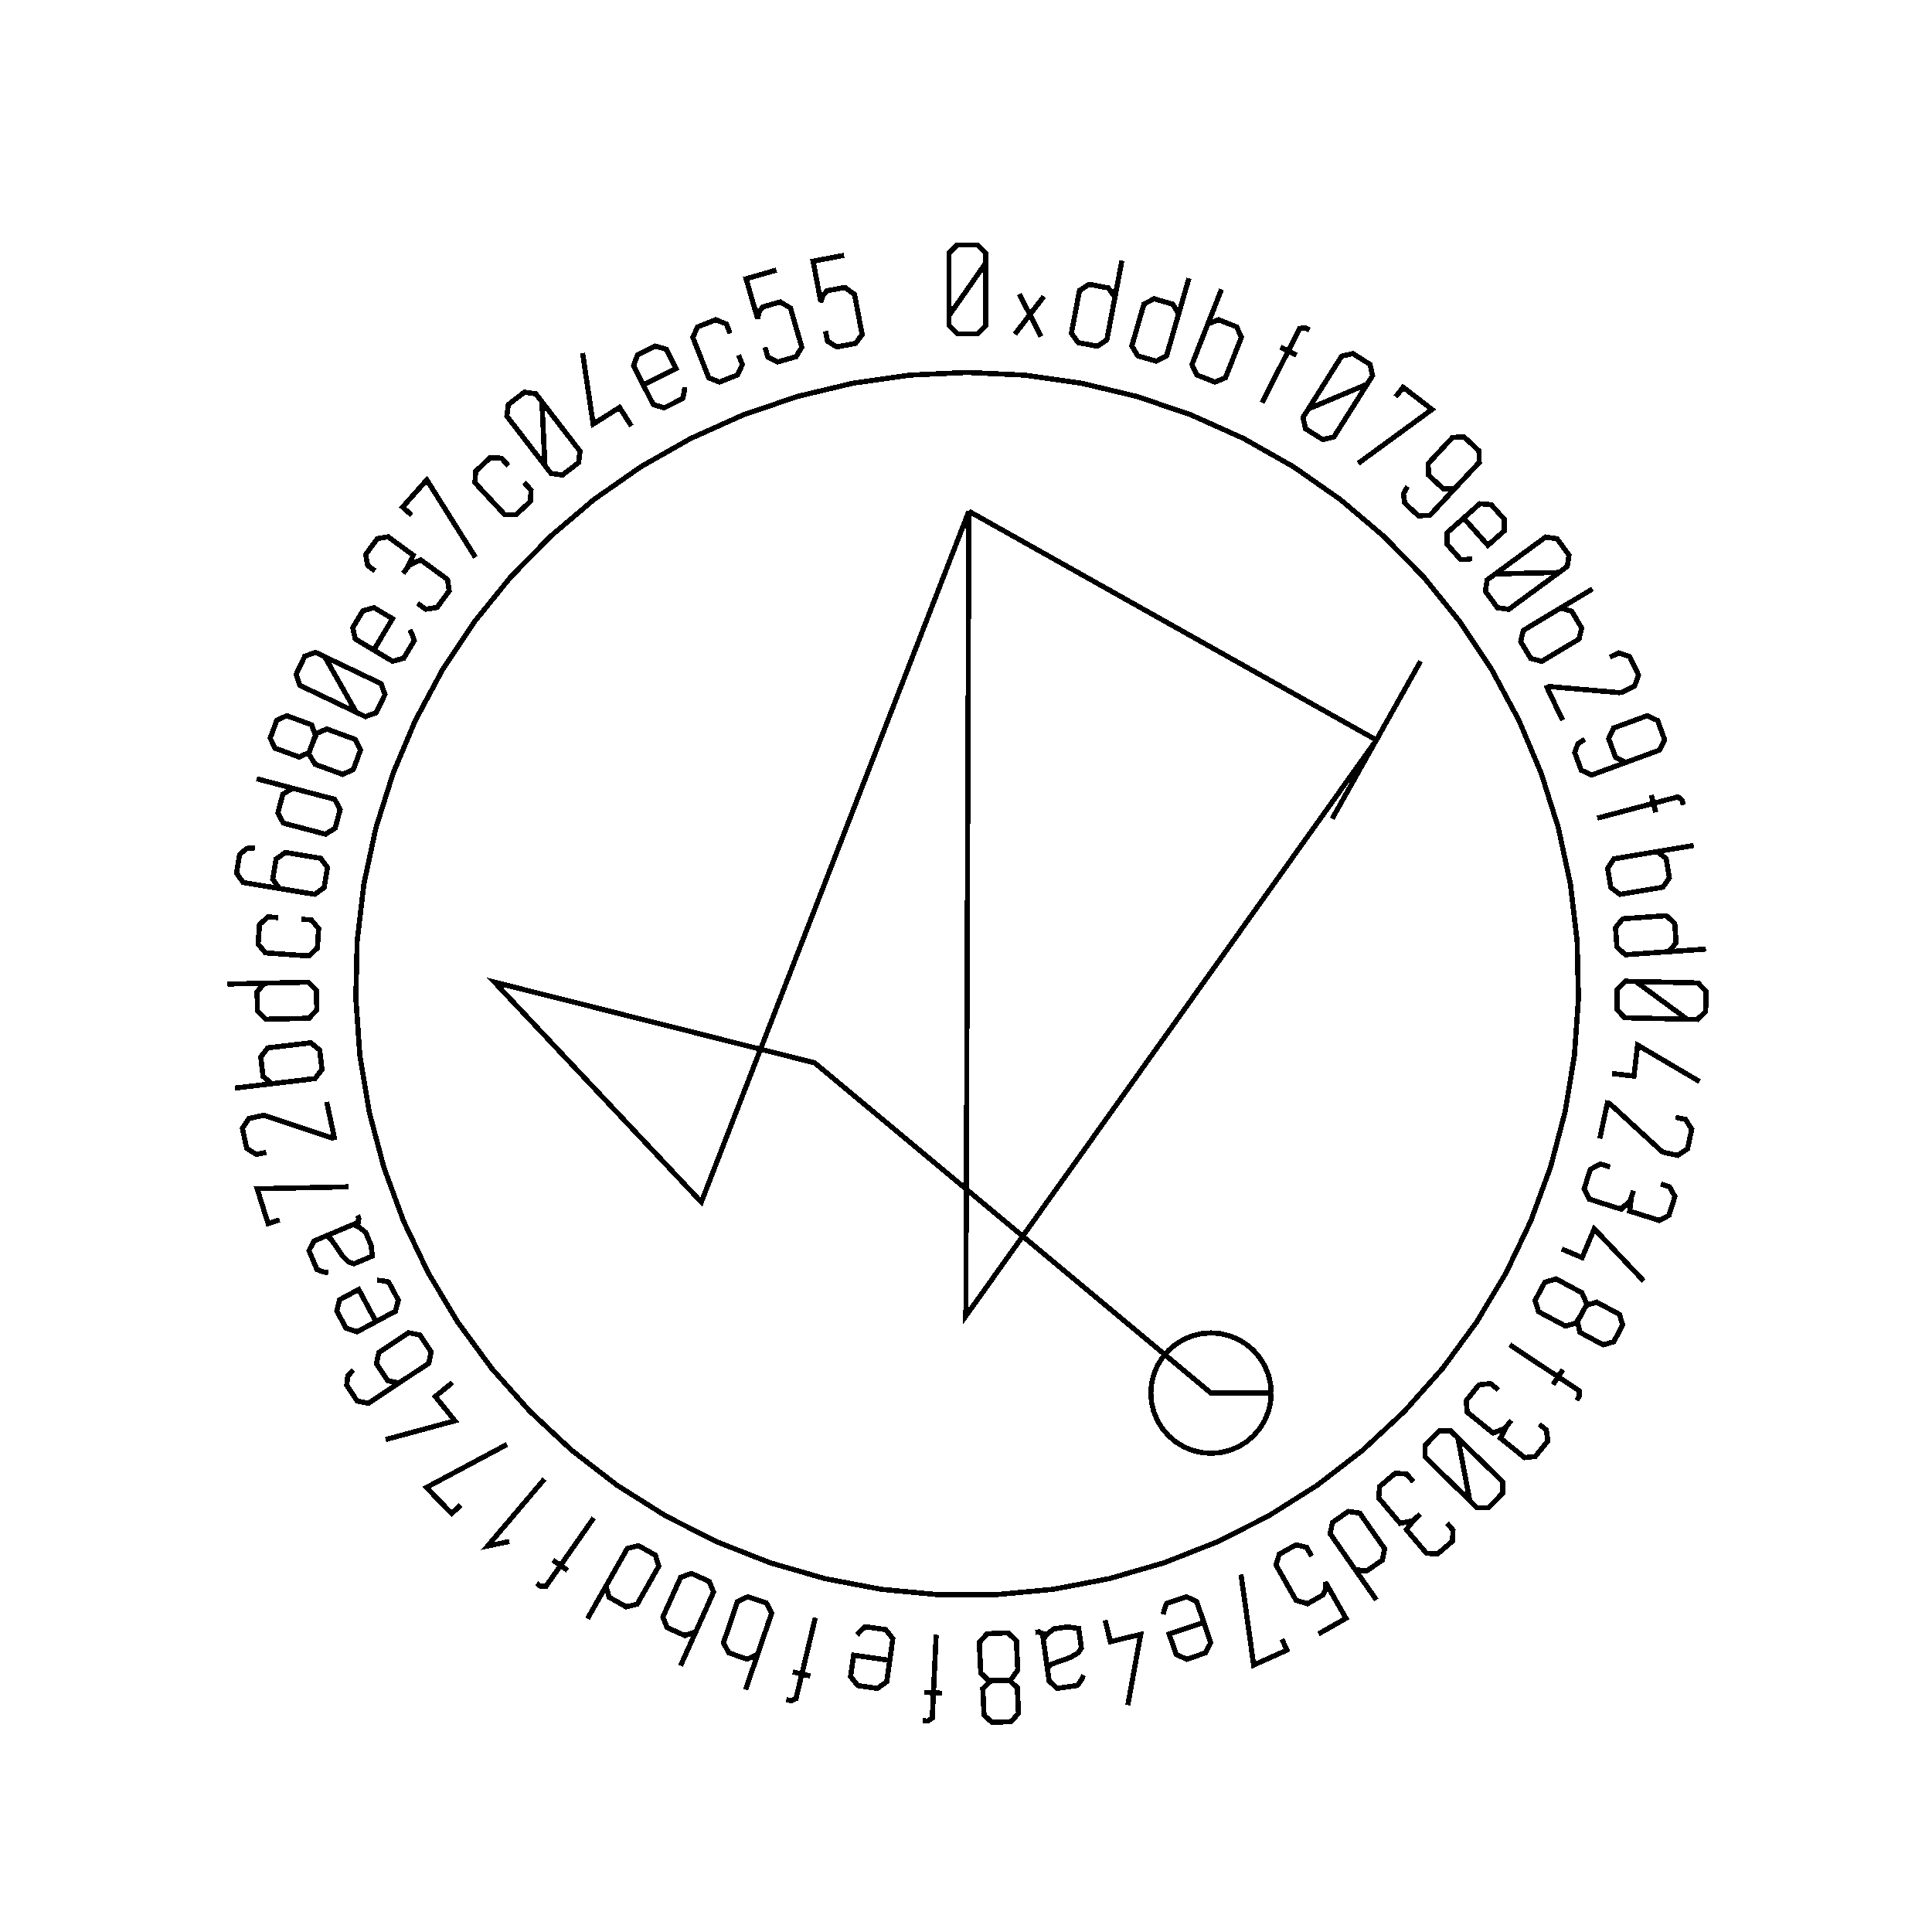 <?xml version="1.0" encoding="UTF-8" standalone="no"?>
<!-- Created with Inkscape (http://www.inkscape.org/) -->

<svg
   xmlns:dc="http://purl.org/dc/elements/1.1/"
   xmlns:cc="http://creativecommons.org/ns#"
   xmlns:rdf="http://www.w3.org/1999/02/22-rdf-syntax-ns#"
   xmlns:svg="http://www.w3.org/2000/svg"
   xmlns="http://www.w3.org/2000/svg"
   xmlns:sodipodi="http://sodipodi.sourceforge.net/DTD/sodipodi-0.dtd"
   xmlns:inkscape="http://www.inkscape.org/namespaces/inkscape"
   width="100mm"
   height="100mm"
   viewBox="0 0 100 100"
   version="1.1"
   id="svg19124"
   inkscape:version="0.92.3 (2405546, 2018-03-11)"
   sodipodi:docname="inkscape_template_TMP.svg"
   shape-rendering="crispEdges">
  <sodipodi:namedview
     pagecolor="#ffffff"
     bordercolor="#666666"
     borderopacity="1"
     objecttolerance="10"
     gridtolerance="10"
     guidetolerance="10"
     inkscape:pageopacity="0"
     inkscape:pageshadow="2"
     inkscape:window-width="1568"
     inkscape:window-height="1550"
     id="namedview24021"
     showgrid="false"
     inkscape:zoom="0.62441667"
     inkscape:cx="712.66515"
     inkscape:cy="409.98265"
     inkscape:window-x="0"
     inkscape:window-y="0"
     inkscape:window-maximized="0"
     inkscape:current-layer="layer1" />
  <defs
     id="defs19118" />
  <g
     transform="translate(0,-197)"
     id="layer1"
     inkscape:groupmode="layer"
     inkscape:label="Layer 1">
    <g
       id="g24447"
       transform="matrix(0.265,0,0,0.265,0.107,197.974)">

<polyline fill="none" points="192.1,47.739 189.722,51.145 187.345,54.552 184.967,57.958 184.967,54.552 184.967,51.145 184.967,47.739 184.967,45.768 186.562,44.173 188.533,44.173 190.523,44.173 192.1,45.768 192.1,47.739 192.1,51.145 192.1,54.552 192.1,57.958 192.1,59.929 190.523,61.523 188.551,61.523 186.562,61.523 184.967,59.929 184.967,57.958" stroke="black" stroke-width="1" /><polyline fill="none" points="197.83,61.588 200.747,57.785 198.696,53.771 202.935,62.068 200.747,57.785 203.481,54.221" stroke="black" stroke-width="1" /><polyline fill="none" points="218.723,47.237 217.867,51.751 217.01,56.265 216.153,60.779 215.782,62.733 213.895,63.946 212.025,63.591 210.172,63.239 208.859,61.42 209.23,59.465 209.512,57.983 209.793,56.501 210.074,55.019 210.445,53.065 212.333,51.853 214.186,52.205 216.056,52.56 217.368,54.379 216.997,56.333" stroke="black" stroke-width="1" /><polyline fill="none" points="231.819,50.688 230.543,55.102 229.267,59.516 227.992,63.93 227.44,65.841 225.447,66.871 223.618,66.343 221.806,65.819 220.67,63.884 221.222,61.974 221.641,60.524 222.06,59.075 222.479,57.626 223.031,55.715 225.024,54.685 226.836,55.209 228.664,55.738 229.8,57.671 229.248,59.582" stroke="black" stroke-width="1" /><polyline fill="none" points="234.784,61.461 235.513,59.611 237.593,58.772 239.364,59.469 241.135,60.166 242.069,62.192 241.341,64.043 240.788,65.447 240.235,66.85 239.682,68.254 238.954,70.105 236.889,70.95 235.118,70.253 233.347,69.555 232.413,67.529 233.141,65.678 233.136,65.677 233.131,65.674 233.126,65.672 234.809,61.397 236.493,57.122 238.176,52.847" stroke="black" stroke-width="1" /><polyline fill="none" points="255.346,60.756 254.46,60.307 253.454,60.471 252.881,61.602 252.325,62.698 251.77,63.794 251.215,64.89 251.755,65.164 252.296,65.438 252.836,65.711 251.796,65.185 250.756,64.658 249.716,64.131 250.215,64.384 250.715,64.637 251.215,64.89 249.508,68.26 247.801,71.63 246.094,74.999" stroke="black" stroke-width="1" /><polyline fill="none" points="266.634,71.361 262.806,72.973 258.978,74.586 255.149,76.198 256.966,73.317 258.783,70.436 260.6,67.555 261.652,65.888 263.852,65.39 265.519,66.441 267.202,67.503 267.686,69.693 266.634,71.361 264.817,74.242 263.0,77.123 261.183,80.004 260.131,81.672 257.947,82.178 256.279,81.126 254.597,80.066 254.097,77.866 255.149,76.198" stroke="black" stroke-width="1" /><polyline fill="none" points="272.208,73.829 273.652,71.954 279.29,76.298 264.874,86.833" stroke="black" stroke-width="1" /><polyline fill="none" points="285.106,90.293 283.762,91.735 281.521,91.826 280.079,90.481 278.623,89.125 278.544,86.872 279.889,85.43 280.582,84.686 281.276,83.941 281.969,83.197 283.314,81.755 285.567,81.675 287.01,83.019 288.465,84.375 288.532,86.618 287.187,88.06 284.865,90.552 282.543,93.044 280.22,95.535 278.876,96.977 276.635,97.068 275.192,95.724 273.951,94.566 273.717,92.754 274.517,91.343" stroke="black" stroke-width="1" /><polyline fill="none" points="287.155,105.432 286.077,105.587 284.885,105.615 283.472,104.025 282.207,102.603 282.278,100.361 283.803,99.004 284.918,98.013 286.033,97.023 287.147,96.032 288.633,94.71 290.868,94.902 292.133,96.325 293.421,97.773 293.373,100.04 291.887,101.362 291.331,101.856 290.776,102.349 290.221,102.843 288.645,101.07 287.069,99.298 285.493,97.525" stroke="black" stroke-width="1" /><polyline fill="none" points="304.118,108.133 299.966,108.231 295.813,108.328 291.66,108.426 294.406,106.411 297.152,104.396 299.898,102.381 301.488,101.215 303.718,101.558 304.884,103.147 306.061,104.751 305.708,106.966 304.118,108.133 301.372,110.148 298.626,112.163 295.88,114.178 294.29,115.344 292.072,115.015 290.905,113.425 289.729,111.822 290.07,109.593 291.66,108.426" stroke="black" stroke-width="1" /><polyline fill="none" points="302.697,116.112 304.404,115.091 306.564,115.696 307.541,117.329 308.519,118.962 308.023,121.138 306.316,122.159 305.021,122.934 303.727,123.708 302.432,124.483 300.726,125.504 298.574,124.913 297.597,123.28 296.619,121.647 297.116,119.472 298.822,118.451 298.82,118.446 298.817,118.441 298.814,118.436 302.757,116.077 306.699,113.718 310.642,111.358" stroke="black" stroke-width="1" /><polyline fill="none" points="314.016,124.692 315.796,123.842 317.921,124.594 318.771,126.374 319.628,128.169 318.86,130.34 317.081,131.19 316.384,131.523 315.854,131.605 315.417,131.567 310.992,131.184 306.566,130.801 302.141,130.419 302.012,130.48 301.884,130.542 301.755,130.603 302.774,132.738 303.794,134.874 304.813,137.009" stroke="black" stroke-width="1" /><polyline fill="none" points="319.059,144.549 317.208,145.228 315.168,144.296 314.489,142.445 313.804,140.577 314.751,138.532 316.602,137.853 317.558,137.502 318.512,137.152 319.468,136.802 321.319,136.122 323.365,137.069 324.044,138.921 324.729,140.788 323.776,142.819 321.925,143.498 318.727,144.671 315.529,145.844 312.332,147.018 310.481,147.697 308.441,146.764 307.761,144.913 307.177,143.32 307.787,141.598 309.138,140.7" stroke="black" stroke-width="1" /><polyline fill="none" points="328.382,153.573 328.128,152.612 327.338,151.969 326.111,152.293 324.923,152.606 323.735,152.919 322.547,153.233 322.702,153.818 322.856,154.404 323.011,154.989 322.714,153.862 322.416,152.735 322.119,151.607 322.262,152.149 322.404,152.691 322.547,153.233 318.895,154.196 315.243,155.16 311.59,156.123" stroke="black" stroke-width="1" /><polyline fill="none" points="321.278,162.985 323.24,162.66 325.028,164.015 325.339,165.893 325.65,167.77 324.392,169.612 322.43,169.937 320.941,170.184 319.453,170.43 317.964,170.677 316.003,171.002 314.217,169.664 313.906,167.786 313.595,165.908 314.854,164.066 316.816,163.741 316.815,163.736 316.814,163.73 316.813,163.725 321.346,162.974 325.879,162.223 330.412,161.473" stroke="black" stroke-width="1" /><polyline fill="none" points="332.8,181.696 328.216,182.019 323.633,182.342 319.05,182.665 317.066,182.804 315.412,181.288 315.278,179.39 315.146,177.508 316.57,175.775 318.554,175.635 320.059,175.529 321.564,175.423 323.069,175.317 325.053,175.178 326.706,176.694 326.839,178.575 326.972,180.474 325.548,182.207 323.564,182.346" stroke="black" stroke-width="1" /><polyline fill="none" points="329.137,195.399 325.788,192.942 322.439,190.485 319.089,188.028 322.494,188.108 325.9,188.188 329.305,188.268 331.276,188.314 332.833,189.946 332.787,191.917 332.74,193.906 331.109,195.445 329.137,195.399 325.732,195.319 322.327,195.239 318.922,195.16 316.951,195.113 315.394,193.499 315.44,191.528 315.487,189.54 317.118,187.982 319.089,188.028" stroke="black" stroke-width="1" /><polyline fill="none" points="314.466,206.001 318.74,206.504 319.454,200.441 331.545,207.563" stroke="black" stroke-width="1" /><polyline fill="none" points="326.872,214.557 328.8,214.97 330.025,216.863 329.612,218.792 329.196,220.737 327.262,221.988 325.334,221.575 324.579,221.413 324.109,221.155 323.786,220.858 320.514,217.854 317.242,214.85 313.97,211.846 313.83,211.816 313.691,211.787 313.551,211.757 313.056,214.071 312.56,216.384 312.065,218.698" stroke="black" stroke-width="1" /><polyline fill="none" points="323.982,227.584 325.683,228.119 326.74,230.015 326.159,231.864 325.577,233.711 323.7,234.703 321.771,234.096 321.466,234 321.161,233.904 320.855,233.808 317.911,232.882 318.229,230.16 318.332,229.833 318.432,229.517 318.531,229.2 318.63,228.884 318.531,229.2 318.432,229.517 318.332,229.833 318.028,230.798 316.235,232.499 313.946,231.779 313.275,231.568 312.604,231.357 311.934,231.146 310.037,230.549 309.016,228.538 309.613,226.64 310.215,224.727 312.198,223.679 314.095,224.276" stroke="black" stroke-width="1" /><polyline fill="none" points="304.655,240.286 308.621,241.956 310.99,236.33 320.628,246.529" stroke="black" stroke-width="1" /><polyline fill="none" points="308.544,252.915 307.689,254.294 308.178,256.554 309.908,257.482 310.311,257.698 310.714,257.914 311.116,258.13 312.748,259.005 314.792,258.388 315.675,256.74 316.551,255.108 315.904,253.049 314.303,252.19 313.9,251.974 313.497,251.758 313.095,251.542 311.462,250.666 309.419,251.283 308.544,252.915 307.58,254.713 305.36,255.334 303.623,254.402 303.028,254.083 302.434,253.764 301.84,253.446 300.102,252.514 299.421,250.337 300.385,248.539 301.342,246.756 303.532,246.12 305.269,247.052 305.873,247.376 306.477,247.701 307.082,248.025 308.571,248.823 309.498,250.923" stroke="black" stroke-width="1" /><polyline fill="none" points="307.549,269.827 308.099,269 308.054,267.982 306.997,267.28 305.974,266.601 304.95,265.921 303.926,265.241 303.591,265.746 303.256,266.25 302.921,266.755 303.566,265.784 304.211,264.812 304.856,263.841 304.546,264.308 304.236,264.775 303.926,265.241 300.779,263.152 297.633,261.063 294.486,258.973" stroke="black" stroke-width="1" /><polyline fill="none" points="300.241,274.504 301.628,275.625 301.917,277.777 300.699,279.284 299.481,280.79 297.371,281.026 295.798,279.754 295.55,279.553 295.301,279.351 295.052,279.15 292.652,277.21 293.945,274.794 294.161,274.526 294.369,274.269 294.577,274.011 294.786,273.753 294.577,274.011 294.369,274.269 294.161,274.526 293.524,275.313 291.233,276.239 289.366,274.73 288.82,274.288 288.273,273.846 287.726,273.404 286.18,272.154 285.967,269.908 287.217,268.362 288.479,266.801 290.708,266.553 292.254,267.804" stroke="black" stroke-width="1" /><polyline fill="none" points="286.677,289.435 285.902,285.354 285.127,281.273 284.352,277.192 286.788,279.572 289.225,281.952 291.661,284.332 293.072,285.71 293.098,287.965 291.721,289.375 290.33,290.799 288.087,290.813 286.677,289.435 284.24,287.055 281.804,284.675 279.367,282.295 277.957,280.917 277.918,278.675 279.297,277.264 280.686,275.841 282.941,275.814 284.352,277.192" stroke="black" stroke-width="1" /><polyline fill="none" points="282.245,293.831 283.399,295.191 283.282,297.359 281.804,298.612 280.327,299.865 278.21,299.703 276.901,298.16 276.695,297.916 276.488,297.672 276.281,297.428 274.285,295.074 276.005,292.941 276.267,292.719 276.52,292.505 276.773,292.291 277.025,292.076 276.773,292.291 276.52,292.505 276.267,292.719 275.495,293.374 273.071,293.856 271.519,292.025 271.064,291.489 270.61,290.953 270.155,290.417 268.869,288.9 269.078,286.654 270.595,285.368 272.125,284.07 274.361,284.242 275.647,285.759" stroke="black" stroke-width="1" /><polyline fill="none" points="268.433,308.83 265.802,305.063 263.172,301.296 260.541,297.529 259.403,295.898 259.854,293.701 261.415,292.611 262.962,291.531 265.18,291.864 266.319,293.495 267.183,294.732 268.046,295.969 268.91,297.205 270.049,298.836 269.596,301.033 268.05,302.113 266.489,303.203 264.271,302.87 263.132,301.24" stroke="black" stroke-width="1" /><polyline fill="none" points="257.132,315.459 258.917,314.446 260.702,313.434 262.487,312.422 261.154,310.07 259.821,307.719 258.488,305.367 258.521,306.747 258.047,307.825 256.75,308.56 254.96,309.575 252.736,308.885 251.797,307.23 251.126,306.047 250.456,304.863 249.785,303.68 248.804,301.95 249.472,299.896 251.098,298.974 252.709,298.061 254.8,298.551 255.78,300.281" stroke="black" stroke-width="1" /><polyline fill="none" points="249.984,316.47 250.953,318.629 244.461,321.543 241.991,303.86" stroke="black" stroke-width="1" /><polyline fill="none" points="226.77,311.661 227.045,310.607 227.482,309.498 229.495,308.812 231.298,308.199 233.337,309.134 233.994,311.066 234.475,312.478 234.956,313.89 235.437,315.301 236.078,317.184 235.033,319.169 233.231,319.783 231.397,320.407 229.326,319.483 228.685,317.601 228.445,316.898 228.206,316.195 227.966,315.491 230.212,314.727 232.457,313.962 234.702,313.197" stroke="black" stroke-width="1" /><polyline fill="none" points="215.461,312.786 216.461,316.971 222.399,315.553 219.877,329.357" stroke="black" stroke-width="1" /><polyline fill="none" points="204.336,323.358 204.336,323.363 204.337,323.369 204.338,323.374 204.011,321.066 203.684,318.757 203.357,316.449 203.206,315.382 202.4,315.079 201.841,315.158 202.554,315.057 203.234,315.581 203.338,316.313 203.345,316.359 203.351,316.404 203.357,316.449 204.307,315.327 205.501,314.466 206.978,314.257 208.2,314.084 210.273,314.414 210.626,316.909 210.811,318.216 210.2,319.151 209.209,319.741 208.732,320.034 207.163,320.585 206.109,320.96 205.039,321.353 204.15,322.051 204.336,323.358 204.523,324.682 206.09,326.087 208.127,325.798 210.046,325.527 210.797,324.469 211.234,323.524" stroke="black" stroke-width="1" /><polyline fill="none" points="194.865,324.586 193.242,324.56 191.554,326.14 191.647,328.101 191.668,328.558 191.689,329.014 191.711,329.471 191.798,331.321 193.377,332.757 195.244,332.67 197.094,332.583 198.529,330.97 198.444,329.155 198.423,328.698 198.401,328.242 198.38,327.786 198.293,325.935 196.714,324.499 194.865,324.586 192.826,324.682 191.154,323.095 191.062,321.126 191.03,320.453 190.999,319.779 190.967,319.105 190.875,317.136 192.393,315.434 194.431,315.338 196.452,315.243 198.121,316.796 198.214,318.765 198.246,319.45 198.278,320.135 198.31,320.82 198.389,322.508 197.064,324.381" stroke="black" stroke-width="1" /><polyline fill="none" points="179.841,332.416 180.834,332.463 181.684,331.902 181.744,330.635 181.801,329.407 181.859,328.18 181.916,326.953 181.311,326.924 180.707,326.896 180.101,326.868 181.266,326.922 182.431,326.977 183.595,327.031 183.036,327.005 182.476,326.979 181.916,326.953 182.093,323.18 182.27,319.406 182.447,315.633" stroke="black" stroke-width="1" /><polyline fill="none" points="166.983,315.662 167.705,314.846 168.596,314.055 170.702,314.353 172.586,314.62 173.983,316.376 173.696,318.396 173.487,319.873 173.278,321.349 173.069,322.826 172.79,324.796 170.962,326.094 169.077,325.827 167.158,325.555 165.728,323.796 166.007,321.826 166.111,321.091 166.215,320.355 166.319,319.62 168.668,319.952 171.016,320.285 173.365,320.618" stroke="black" stroke-width="1" /><polyline fill="none" points="153.158,328.278 154.125,328.509 155.065,328.116 155.36,326.882 155.645,325.687 155.93,324.492 156.216,323.297 155.627,323.156 155.038,323.016 154.449,322.875 155.583,323.146 156.717,323.417 157.851,323.688 157.306,323.557 156.761,323.427 156.216,323.297 157.093,319.623 157.971,315.949 158.848,312.275" stroke="black" stroke-width="1" /><polyline fill="none" points="148.221,317.569 147.58,319.451 145.542,320.387 143.74,319.773 141.938,319.16 140.91,317.18 141.551,315.297 142.037,313.869 142.524,312.441 143.01,311.013 143.651,309.13 145.674,308.189 147.476,308.802 149.278,309.416 150.306,311.397 149.665,313.279 149.67,313.281 149.675,313.283 149.68,313.284 148.199,317.634 146.718,321.983 145.237,326.333" stroke="black" stroke-width="1" /><polyline fill="none" points="136.312,313.23 135.498,315.044 133.38,315.784 131.644,315.005 129.908,314.225 129.069,312.158 129.884,310.344 130.502,308.967 131.12,307.591 131.738,306.215 132.552,304.401 134.655,303.653 136.391,304.432 138.127,305.212 138.965,307.28 138.151,309.094 138.156,309.096 138.161,309.099 138.166,309.101 136.284,313.293 134.402,317.484 132.52,321.676" stroke="black" stroke-width="1" /><polyline fill="none" points="114.352,312.479 116.618,308.482 118.884,304.485 121.15,300.488 122.131,298.758 124.309,298.219 125.965,299.158 127.606,300.088 128.261,302.233 127.28,303.963 126.536,305.276 125.792,306.588 125.048,307.901 124.067,309.631 121.89,310.169 120.249,309.239 118.593,308.3 117.937,306.155 118.918,304.425" stroke="black" stroke-width="1" /><polyline fill="none" points="104.404,305.61 105.219,306.179 106.237,306.158 106.964,305.118 107.667,304.11 108.37,303.103 109.074,302.096 108.577,301.749 108.081,301.402 107.584,301.055 108.54,301.723 109.496,302.39 110.452,303.058 109.993,302.737 109.533,302.416 109.074,302.096 111.236,298.999 113.399,295.902 115.562,292.804" stroke="black" stroke-width="1" /><polyline fill="none" points="99.067,297.42 94.855,298.277 105.943,285.202" stroke="black" stroke-width="1" /><polyline fill="none" points="89.541,290.302 87.848,291.956 82.876,286.865 98.626,278.455" stroke="black" stroke-width="1" /><polyline fill="none" points="87.959,266.38 84.613,269.086 88.451,273.833 74.908,277.506" stroke="black" stroke-width="1" /><polyline fill="none" points="79.172,265.36 77.53,266.45 75.319,266.004 74.228,264.362 73.128,262.704 73.584,260.508 75.227,259.417 76.074,258.855 76.922,258.292 77.769,257.73 79.412,256.639 81.612,257.071 82.713,258.729 83.803,260.371 83.357,262.581 81.714,263.672 78.877,265.556 76.039,267.44 73.201,269.324 71.559,270.414 69.348,269.968 68.258,268.326 67.319,266.911 67.513,265.095 68.618,263.908" stroke="black" stroke-width="1" /><polyline fill="none" points="73.247,246.378 74.331,246.477 75.497,246.727 76.502,248.601 77.402,250.279 76.812,252.443 75.013,253.408 73.699,254.113 72.385,254.818 71.071,255.523 69.318,256.463 67.189,255.756 66.289,254.079 65.373,252.371 65.947,250.177 67.699,249.237 68.354,248.886 69.008,248.535 69.663,248.184 70.784,250.274 71.905,252.364 73.026,254.454" stroke="black" stroke-width="1" /><polyline fill="none" points="62.141,238.207 62.136,238.209 62.13,238.211 62.125,238.213 64.274,237.308 66.423,236.403 68.572,235.498 69.565,235.08 69.653,234.223 69.433,233.703 69.713,234.367 69.379,235.158 68.698,235.445 68.656,235.463 68.614,235.481 68.572,235.498 69.898,236.131 71.036,237.066 71.615,238.44 72.094,239.578 72.303,241.666 69.981,242.644 68.764,243.157 67.704,242.804 66.881,241.996 66.476,241.609 65.543,240.234 64.912,239.309 64.258,238.375 63.357,237.694 62.141,238.207 60.908,238.726 59.949,240.599 60.748,242.495 61.5,244.281 62.715,244.737 63.74,244.919" stroke="black" stroke-width="1" /><polyline fill="none" points="54.217,234.595 51.96,235.305 49.825,228.516 67.676,228.132" stroke="black" stroke-width="1" /><polyline fill="none" points="51.594,221.405 49.666,221.818 47.773,220.592 47.36,218.664 46.944,216.719 48.195,214.785 50.123,214.372 50.879,214.21 51.413,214.254 51.829,214.392 56.045,215.792 60.26,217.193 64.475,218.593 64.615,218.563 64.754,218.533 64.894,218.503 64.398,216.19 63.903,213.876 63.407,211.562" stroke="black" stroke-width="1" /><polyline fill="none" points="54.672,207.763 52.696,207.996 50.974,206.559 50.751,204.668 50.529,202.779 51.872,200.997 53.848,200.765 55.346,200.588 56.844,200.412 58.342,200.235 60.317,200.003 62.039,201.423 62.261,203.313 62.484,205.204 61.14,206.984 59.165,207.217 59.165,207.223 59.166,207.228 59.167,207.234 54.603,207.771 50.04,208.309 45.477,208.846" stroke="black" stroke-width="1" /><polyline fill="none" points="44.04,188.533 48.633,188.425 53.227,188.318 57.82,188.21 59.809,188.163 61.389,189.755 61.434,191.658 61.478,193.544 59.974,195.208 57.986,195.255 56.477,195.29 54.969,195.325 53.461,195.361 51.472,195.407 49.892,193.815 49.848,191.93 49.804,190.027 51.307,188.363 53.296,188.316" stroke="black" stroke-width="1" /><polyline fill="none" points="58.429,175.866 60.413,176.006 61.839,177.722 61.706,179.621 61.572,181.519 59.918,183.036 57.934,182.896 56.429,182.79 54.924,182.684 53.419,182.578 51.435,182.438 50.011,180.705 50.145,178.806 50.279,176.908 51.931,175.408 53.915,175.548" stroke="black" stroke-width="1" /><polyline fill="none" points="56.12,170.185 54.175,169.863 52.861,168.029 53.184,166.084 53.509,164.121 55.34,162.826 57.285,163.148 58.289,163.314 59.292,163.48 60.295,163.646 62.241,163.969 63.556,165.785 63.231,167.748 62.909,169.693 61.075,171.005 59.13,170.683 55.77,170.127 52.41,169.57 49.049,169.014 47.104,168.692 45.791,166.858 46.113,164.913 46.391,163.238 47.771,162.042 49.388,161.927" stroke="black" stroke-width="1" /><polyline fill="none" points="49.71,148.424 54.153,149.596 58.596,150.768 63.038,151.939 64.962,152.447 66.038,154.415 65.553,156.255 65.072,158.079 63.164,159.26 61.241,158.753 59.783,158.368 58.324,157.983 56.865,157.599 54.942,157.091 53.866,155.123 54.347,153.3 54.833,151.459 56.739,150.278 58.662,150.785" stroke="black" stroke-width="1" /><polyline fill="none" points="60.61,141.552 61.263,140.066 60.462,137.898 58.619,137.222 58.19,137.064 57.761,136.907 57.332,136.75 55.594,136.111 53.657,137.009 53.013,138.764 52.375,140.503 53.304,142.451 55.011,143.077 55.439,143.235 55.868,143.392 56.297,143.55 58.036,144.188 59.972,143.29 60.61,141.552 61.313,139.636 63.424,138.711 65.275,139.39 65.908,139.622 66.541,139.854 67.174,140.087 69.025,140.766 70.005,142.826 69.302,144.741 68.605,146.641 66.526,147.577 64.675,146.898 64.031,146.661 63.388,146.425 62.744,146.189 61.157,145.607 59.946,143.658" stroke="black" stroke-width="1" /><polyline fill="none" points="63.026,124.602 65.076,128.216 67.125,131.829 69.174,135.442 66.1,133.975 63.027,132.507 59.953,131.04 58.174,130.19 57.422,128.063 58.271,126.284 59.129,124.489 61.247,123.753 63.026,124.602 66.1,126.07 69.174,127.537 72.248,129.005 74.027,129.855 74.786,131.965 73.936,133.744 73.079,135.539 70.954,136.292 69.174,135.442" stroke="black" stroke-width="1" /><polyline fill="none" points="79.655,119.319 80.127,120.301 80.511,121.429 79.419,123.254 78.442,124.888 76.281,125.493 74.53,124.445 73.25,123.679 71.971,122.914 70.691,122.148 68.984,121.126 68.497,118.937 69.474,117.304 70.469,115.641 72.647,115.006 74.353,116.027 74.991,116.409 75.628,116.79 76.265,117.171 75.047,119.207 73.83,121.242 72.612,123.277" stroke="black" stroke-width="1" /><polyline fill="none" points="72.85,107.828 71.412,106.773 71.023,104.638 72.169,103.075 73.315,101.513 75.411,101.179 77.042,102.376 77.3,102.565 77.558,102.754 77.816,102.944 80.304,104.769 79.126,107.244 78.923,107.521 78.727,107.788 78.531,108.055 78.335,108.322 78.531,108.055 78.727,107.788 78.923,107.521 79.522,106.705 81.768,105.673 83.703,107.093 84.269,107.508 84.836,107.924 85.403,108.34 87.006,109.517 87.324,111.75 86.148,113.353 84.961,114.971 82.746,115.323 81.143,114.147" stroke="black" stroke-width="1" /><polyline fill="none" points="79.995,96.94 78.227,95.368 82.956,90.049 92.451,105.17" stroke="black" stroke-width="1" /><polyline fill="none" points="101.963,90.575 103.319,92.029 103.192,94.257 101.8,95.555 100.407,96.853 98.164,96.834 96.808,95.379 95.779,94.276 94.751,93.172 93.722,92.069 92.366,90.614 92.506,88.375 93.898,87.077 95.29,85.779 97.521,85.809 98.877,87.264" stroke="black" stroke-width="1" /><polyline fill="none" points="105.445,74.797 105.64,78.947 105.835,83.096 106.03,87.246 103.951,84.547 101.872,81.849 99.794,79.151 98.59,77.589 98.881,75.352 100.442,74.149 102.018,72.935 104.241,73.235 105.445,74.797 107.523,77.496 109.602,80.194 111.681,82.892 112.884,84.454 112.608,86.679 111.045,87.883 109.47,89.097 107.233,88.808 106.03,87.246" stroke="black" stroke-width="1" /><polyline fill="none" points="122.913,79.541 120.617,75.901 115.454,79.157 113.39,65.278" stroke="black" stroke-width="1" /><polyline fill="none" points="133.34,71.922 133.215,73.003 132.938,74.163 131.041,75.124 129.343,75.984 127.193,75.344 126.271,73.523 125.597,72.193 124.923,70.862 124.249,69.532 123.35,67.758 124.106,65.646 125.804,64.786 127.533,63.91 129.713,64.534 130.612,66.309 130.947,66.971 131.283,67.634 131.619,68.296 129.503,69.368 127.387,70.44 125.271,71.512" stroke="black" stroke-width="1" /><polyline fill="none" points="143.858,65.679 144.587,67.529 143.653,69.555 141.882,70.253 140.111,70.95 138.03,70.111 137.301,68.26 136.749,66.857 136.196,65.453 135.643,64.049 134.914,62.199 135.865,60.167 137.636,59.469 139.406,58.772 141.471,59.617 142.2,61.467" stroke="black" stroke-width="1" /><polyline fill="none" points="151.239,49.071 149.267,49.641 147.296,50.211 145.324,50.78 146.075,53.377 146.826,55.974 147.576,58.571 147.864,57.221 148.575,56.283 150.008,55.869 151.985,55.298 153.988,56.486 154.516,58.314 154.893,59.621 155.271,60.927 155.649,62.234 156.201,64.144 155.074,65.987 153.278,66.506 151.499,67.02 149.579,66.058 149.027,64.148" stroke="black" stroke-width="1" /><polyline fill="none" points="164.459,46.194 162.443,46.577 160.427,46.96 158.41,47.343 158.915,49.998 159.419,52.654 159.923,55.31 160.336,53.993 161.132,53.126 162.597,52.847 164.618,52.464 166.501,53.834 166.856,55.704 167.11,57.04 167.363,58.376 167.617,59.712 167.988,61.666 166.693,63.396 164.857,63.744 163.037,64.089 161.216,62.951 160.845,60.998" stroke="black" stroke-width="1" /><polyline fill="none" points="247.899,268.425 236.136,268.425 158.714,203.917 96.18,188.163 136.578,231.115 188.837,96.18 188.243,253.367 268.425,140.864 188.837,96.18 268.425,140.864" stroke="black" stroke-width="1" /><polyline fill="none" points="277.063,125.479 259.788,156.249" stroke="black" stroke-width="1" /><polyline fill="none" points="247.899,268.425 247.754,266.586 247.323,264.791 246.617,263.086 245.652,261.512 244.453,260.108 243.05,258.909 241.476,257.945 239.771,257.239 237.976,256.808 236.136,256.663 234.296,256.808 232.501,257.239 230.796,257.945 229.222,258.909 227.819,260.108 226.62,261.512 225.656,263.086 224.95,264.791 224.519,266.586 224.374,268.425 224.519,270.266 224.95,272.06 225.656,273.765 226.62,275.339 227.819,276.743 229.222,277.942 230.796,278.906 232.501,279.612 234.296,280.043 236.136,280.188 237.976,280.043 239.771,279.612 241.476,278.906 243.05,277.942 244.453,276.743 245.652,275.339 246.617,273.765 247.323,272.06 247.754,270.266 247.899,268.425" stroke="black" stroke-width="1" /><polyline fill="none" points="188.5,69.066 199.684,69.591 210.77,71.161 221.66,73.762 232.258,77.371 242.472,81.957 252.212,87.479 261.392,93.889 269.931,101.131 277.754,109.14 284.794,117.846 290.987,127.174 296.279,137.04 300.624,147.359 303.984,158.039 306.329,168.987 307.638,180.107 307.901,191.3 307.114,202.468 305.285,213.514 302.429,224.34 298.572,234.851 293.748,244.955 287.999,254.562 281.376,263.589 273.937,271.957 265.746,279.59 256.877,286.423 247.407,292.396 237.419,297.456 227.001,301.558 216.245,304.666 205.245,306.754 194.098,307.802 182.902,307.802 171.755,306.754 160.755,304.666 149.999,301.558 139.581,297.456 129.593,292.396 120.123,286.423 111.254,279.59 103.064,271.957 95.624,263.589 89.001,254.562 83.252,244.955 78.427,234.851 74.571,224.34 71.715,213.514 69.886,202.468 69.099,191.3 69.362,180.107 70.671,168.987 73.016,158.039 76.376,147.359 80.721,137.04 86.013,127.174 92.206,117.846 99.246,109.14 107.069,101.131 115.609,93.889 124.788,87.479 134.528,81.957 144.742,77.371 155.34,73.762 166.23,71.161 177.316,69.591 188.5,69.066" stroke="black" stroke-width="1" />

    </g>
  </g>
  <WCB
     pausedposy="0"
     pausedposx="0"
     lastknownposy="0"
     lastknownposx="0"
     lastpathnc="0"
     lastpath="0"
     node="0"
     layer="0" />
</svg>
